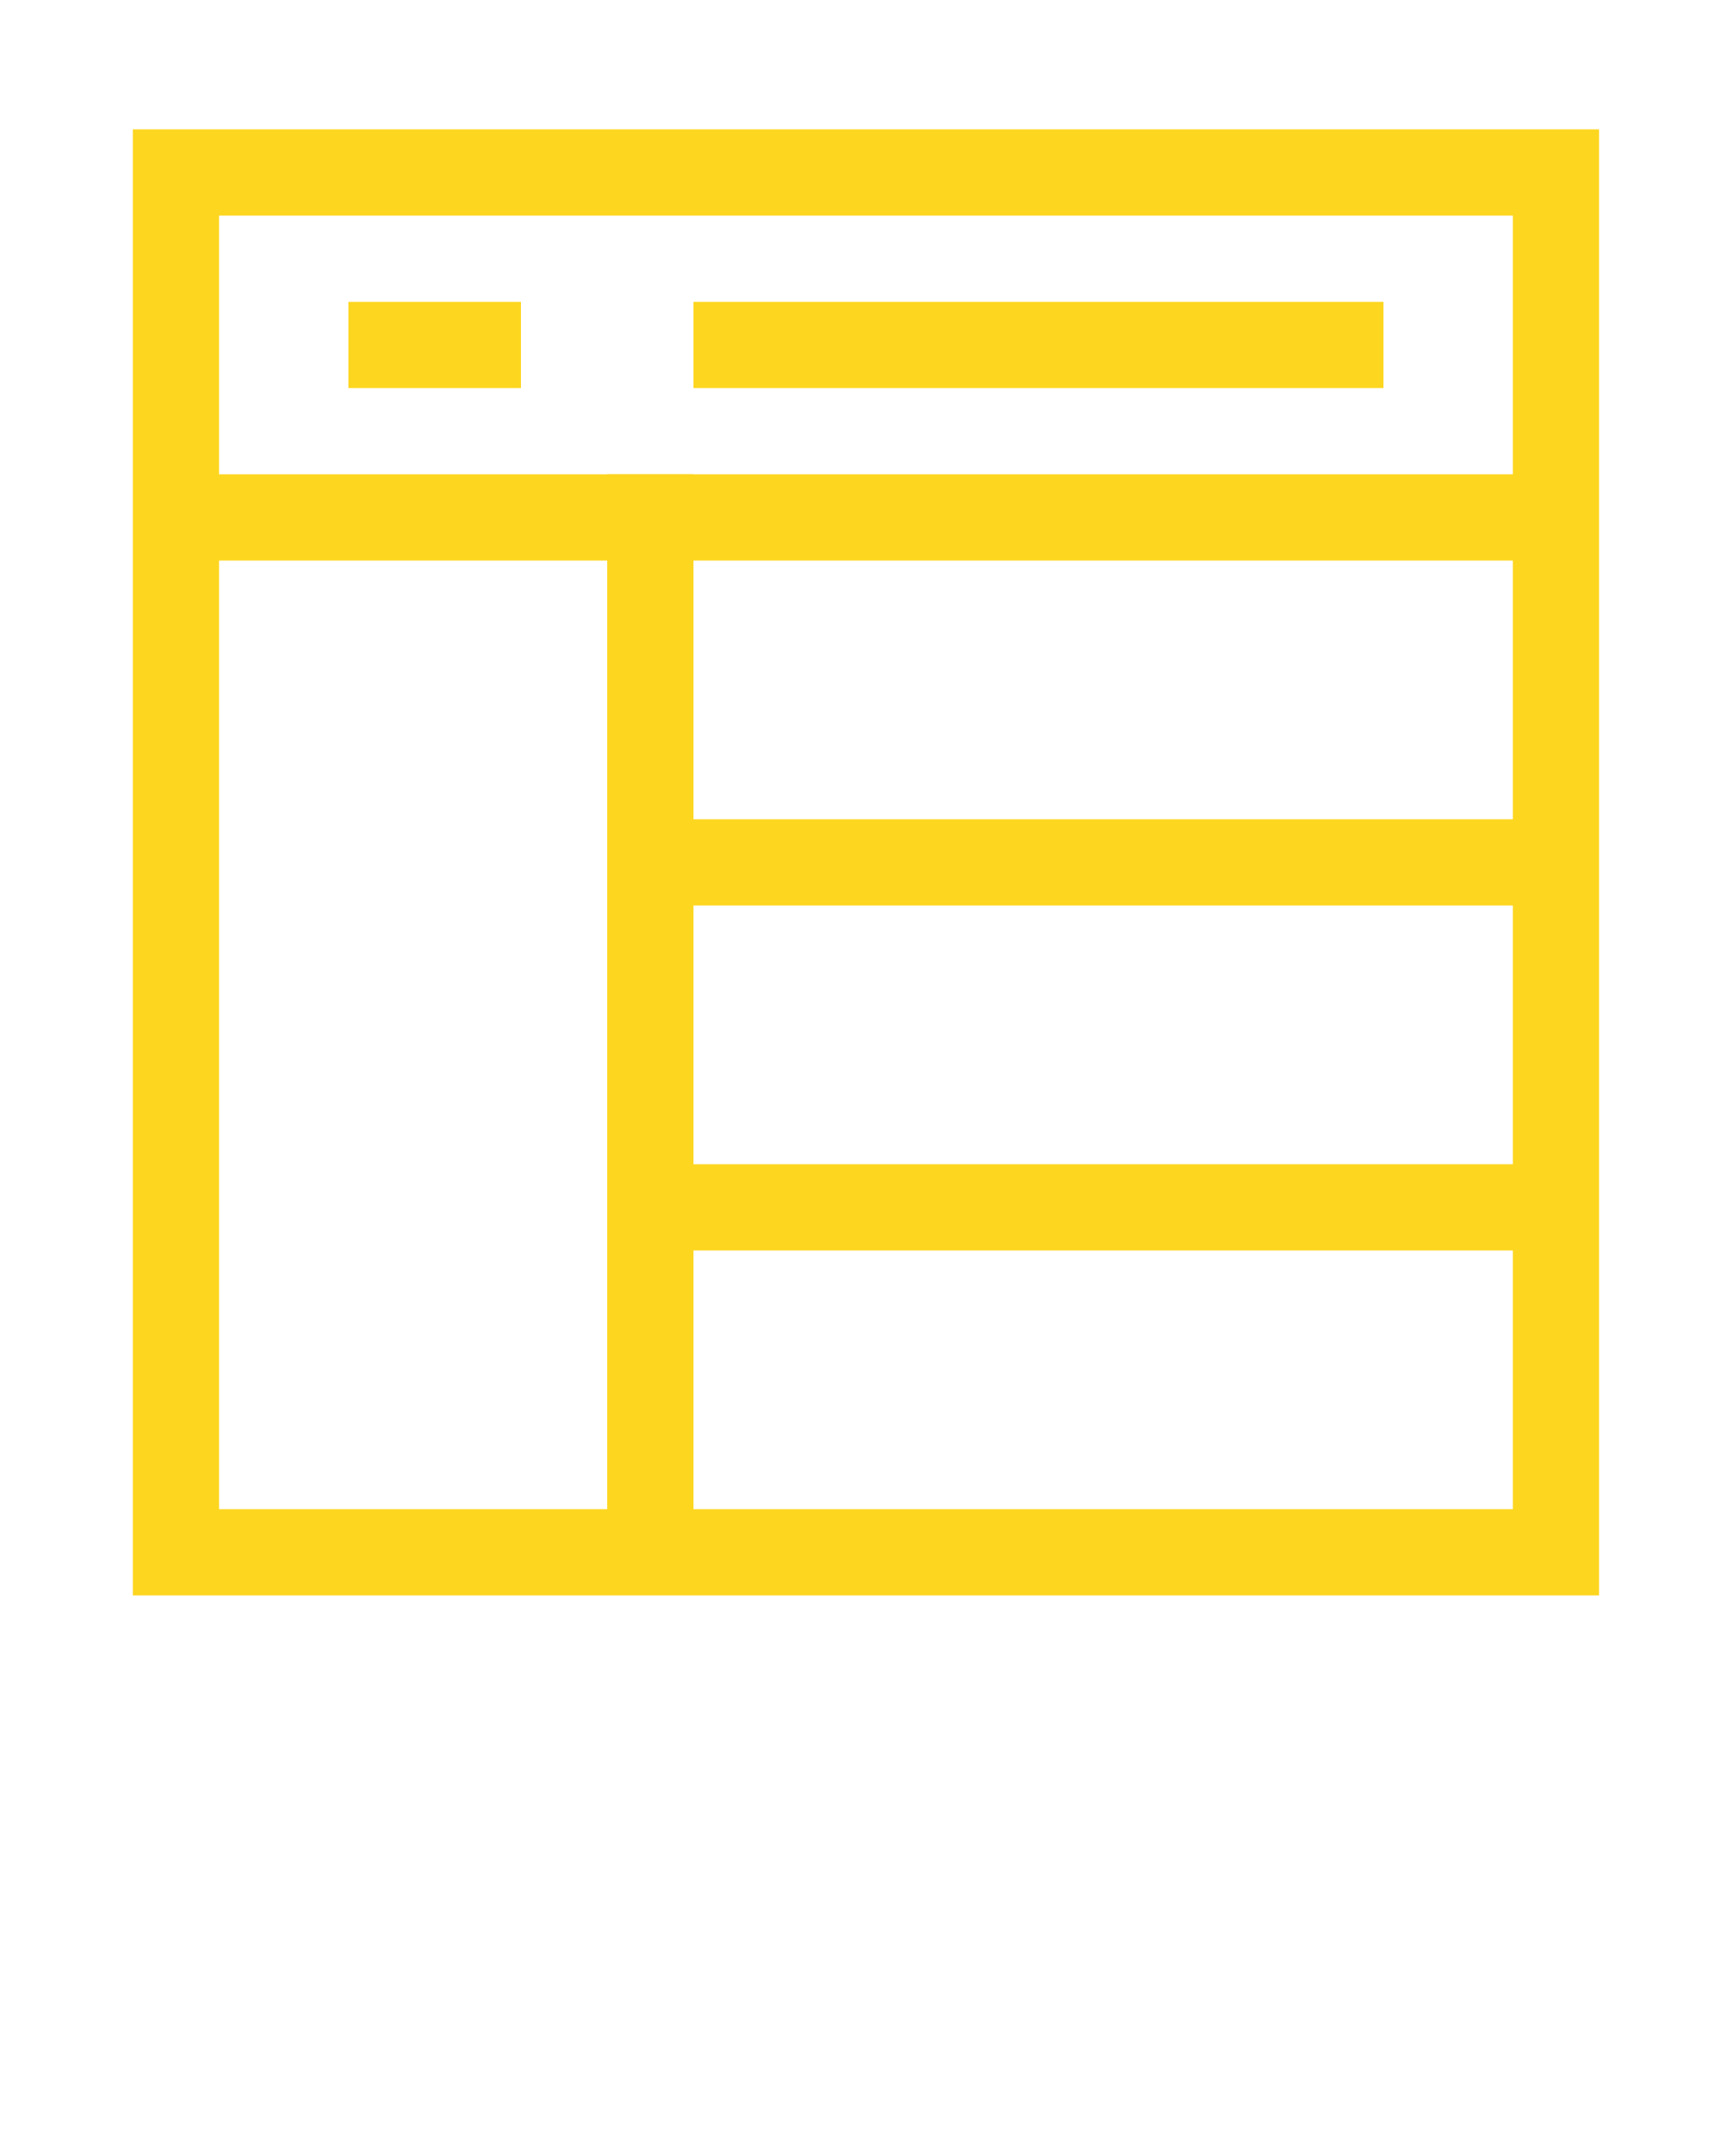 <svg xmlns="http://www.w3.org/2000/svg" xmlns:xlink="http://www.w3.org/1999/xlink" version="1.1" x="0px" y="0px" viewBox="0 0 500 625" enable-background="new 0 0 500 500" xml:space="preserve"><g>
    <path fill="#fdd620" d="M463.5,462.5h-425v-425h425V462.5z M63.5,437.5h375v-375h-375V437.5z"/></g><g>
    <rect x="51" y="137.5" fill="#fdd620" width="400" height="25"/></g><g>
    <rect x="181" y="237.5" fill="#fdd620" width="270" height="25"/></g><g>
    <rect x="176" y="137.5" fill="#fdd620" width="25" height="312.5"/></g><g>
    <rect x="181" y="337.5" fill="#fdd620" width="270" height="25"/></g><g>
    <rect x="101" y="87.5" fill="#fdd620" width="50" height="25"/></g><g>
    <rect x="201" y="87.5" fill="#fdd620" width="200" height="25"/></g>
</svg>